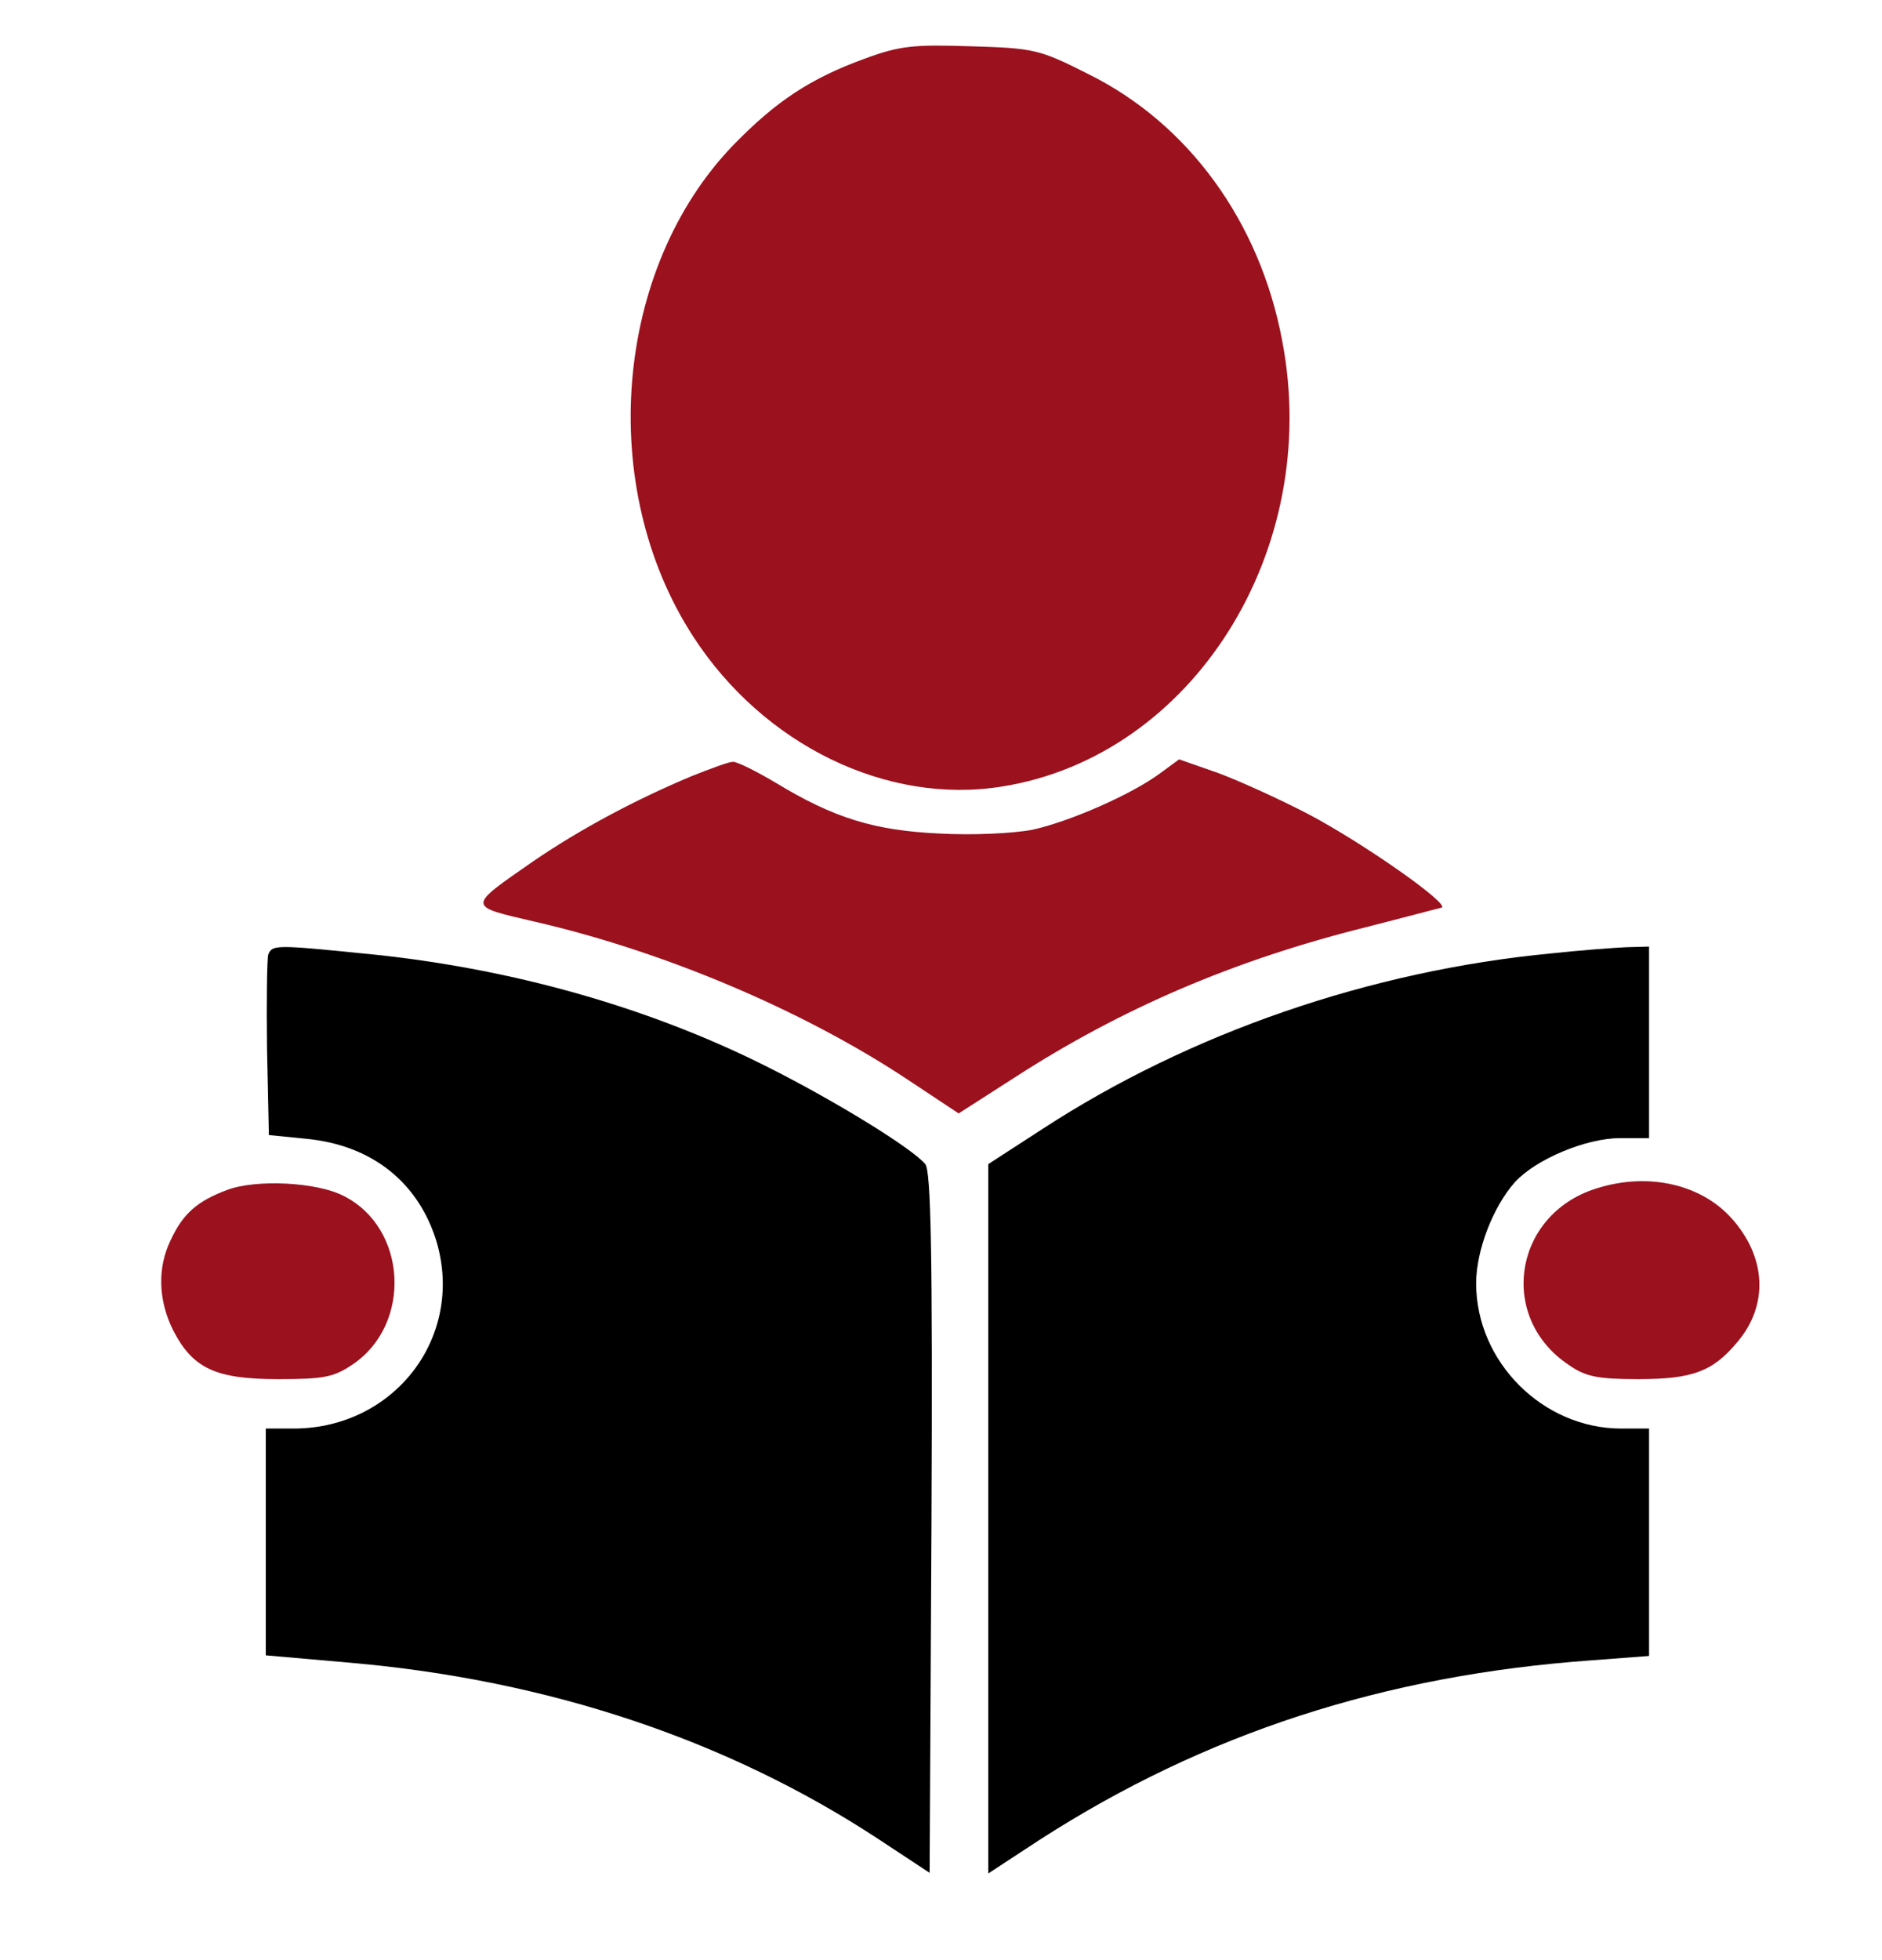 <?xml version="1.0" encoding="utf-8"?>
<svg viewBox="-14.039 5.809 304.761 317.162" xmlns="http://www.w3.org/2000/svg">
  <g transform="matrix(0.1, 0, 0, -0.1, 0, 318)" fill="#000000" stroke="none">
    <path d="M1260 3027 c-88 -32 -144 -69 -213 -140 -193 -200 -222 -553 -65 -795 114 -176 314 -273 500 -243 309 49 519 382 454 721 -36 193 -152 352 -314 432 -79 40 -88 42 -190 45 -93 3 -115 1 -172 -20z" style="fill: rgb(155, 17, 30);"/>
    <path d="M980 1866 c-91 -38 -181 -86 -257 -138 -108 -75 -108 -72 4 -98 208 -48 433 -143 602 -255 l83 -55 92 59 c172 111 354 189 566 242 63 16 119 31 124 32 15 5 -126 104 -215 151 -46 24 -112 54 -147 67 l-63 22 -30 -22 c-47 -35 -148 -79 -208 -92 -32 -6 -97 -9 -151 -6 -105 5 -170 25 -264 82 -32 19 -64 35 -70 34 -6 0 -36 -11 -66 -23z" style="fill: rgb(155, 17, 30);"/>
    <path d="M294 1577 c-2 -7 -3 -76 -2 -152 l3 -140 60 -6 c107 -10 183 -71 212 -168 44 -153 -68 -299 -229 -301 l-48 0 0 -183 0 -184 137 -12 c321 -28 610 -125 853 -284 l85 -56 3 566 c2 443 -1 569 -10 581 -22 26 -147 103 -259 159 -194 97 -420 160 -653 182 -139 14 -146 14 -152 -2z"/>
    <path d="M2372 1579 c-294 -28 -586 -129 -824 -284 l-88 -57 0 -574 0 -574 84 55 c266 171 556 266 894 290 l92 7 0 184 0 184 -45 0 c-127 0 -235 108 -235 235 0 54 28 125 63 164 34 37 115 71 170 71 l47 0 0 155 0 155 -37 -1 c-21 -1 -75 -5 -121 -10z"/>
    <path d="M227 1196 c-48 -18 -71 -38 -91 -81 -22 -45 -20 -98 4 -146 32 -62 69 -79 170 -79 74 0 90 3 121 24 96 65 88 220 -14 272 -43 23 -143 28 -190 10z" style="fill: rgb(155, 17, 30);"/>
    <path d="M2437 1196 c-128 -46 -150 -208 -37 -283 27 -19 47 -23 112 -23 88 0 121 12 161 60 51 60 47 138 -10 201 -52 57 -141 75 -226 45z" style="fill: rgb(155, 17, 30);"/>
  </g>
</svg>
